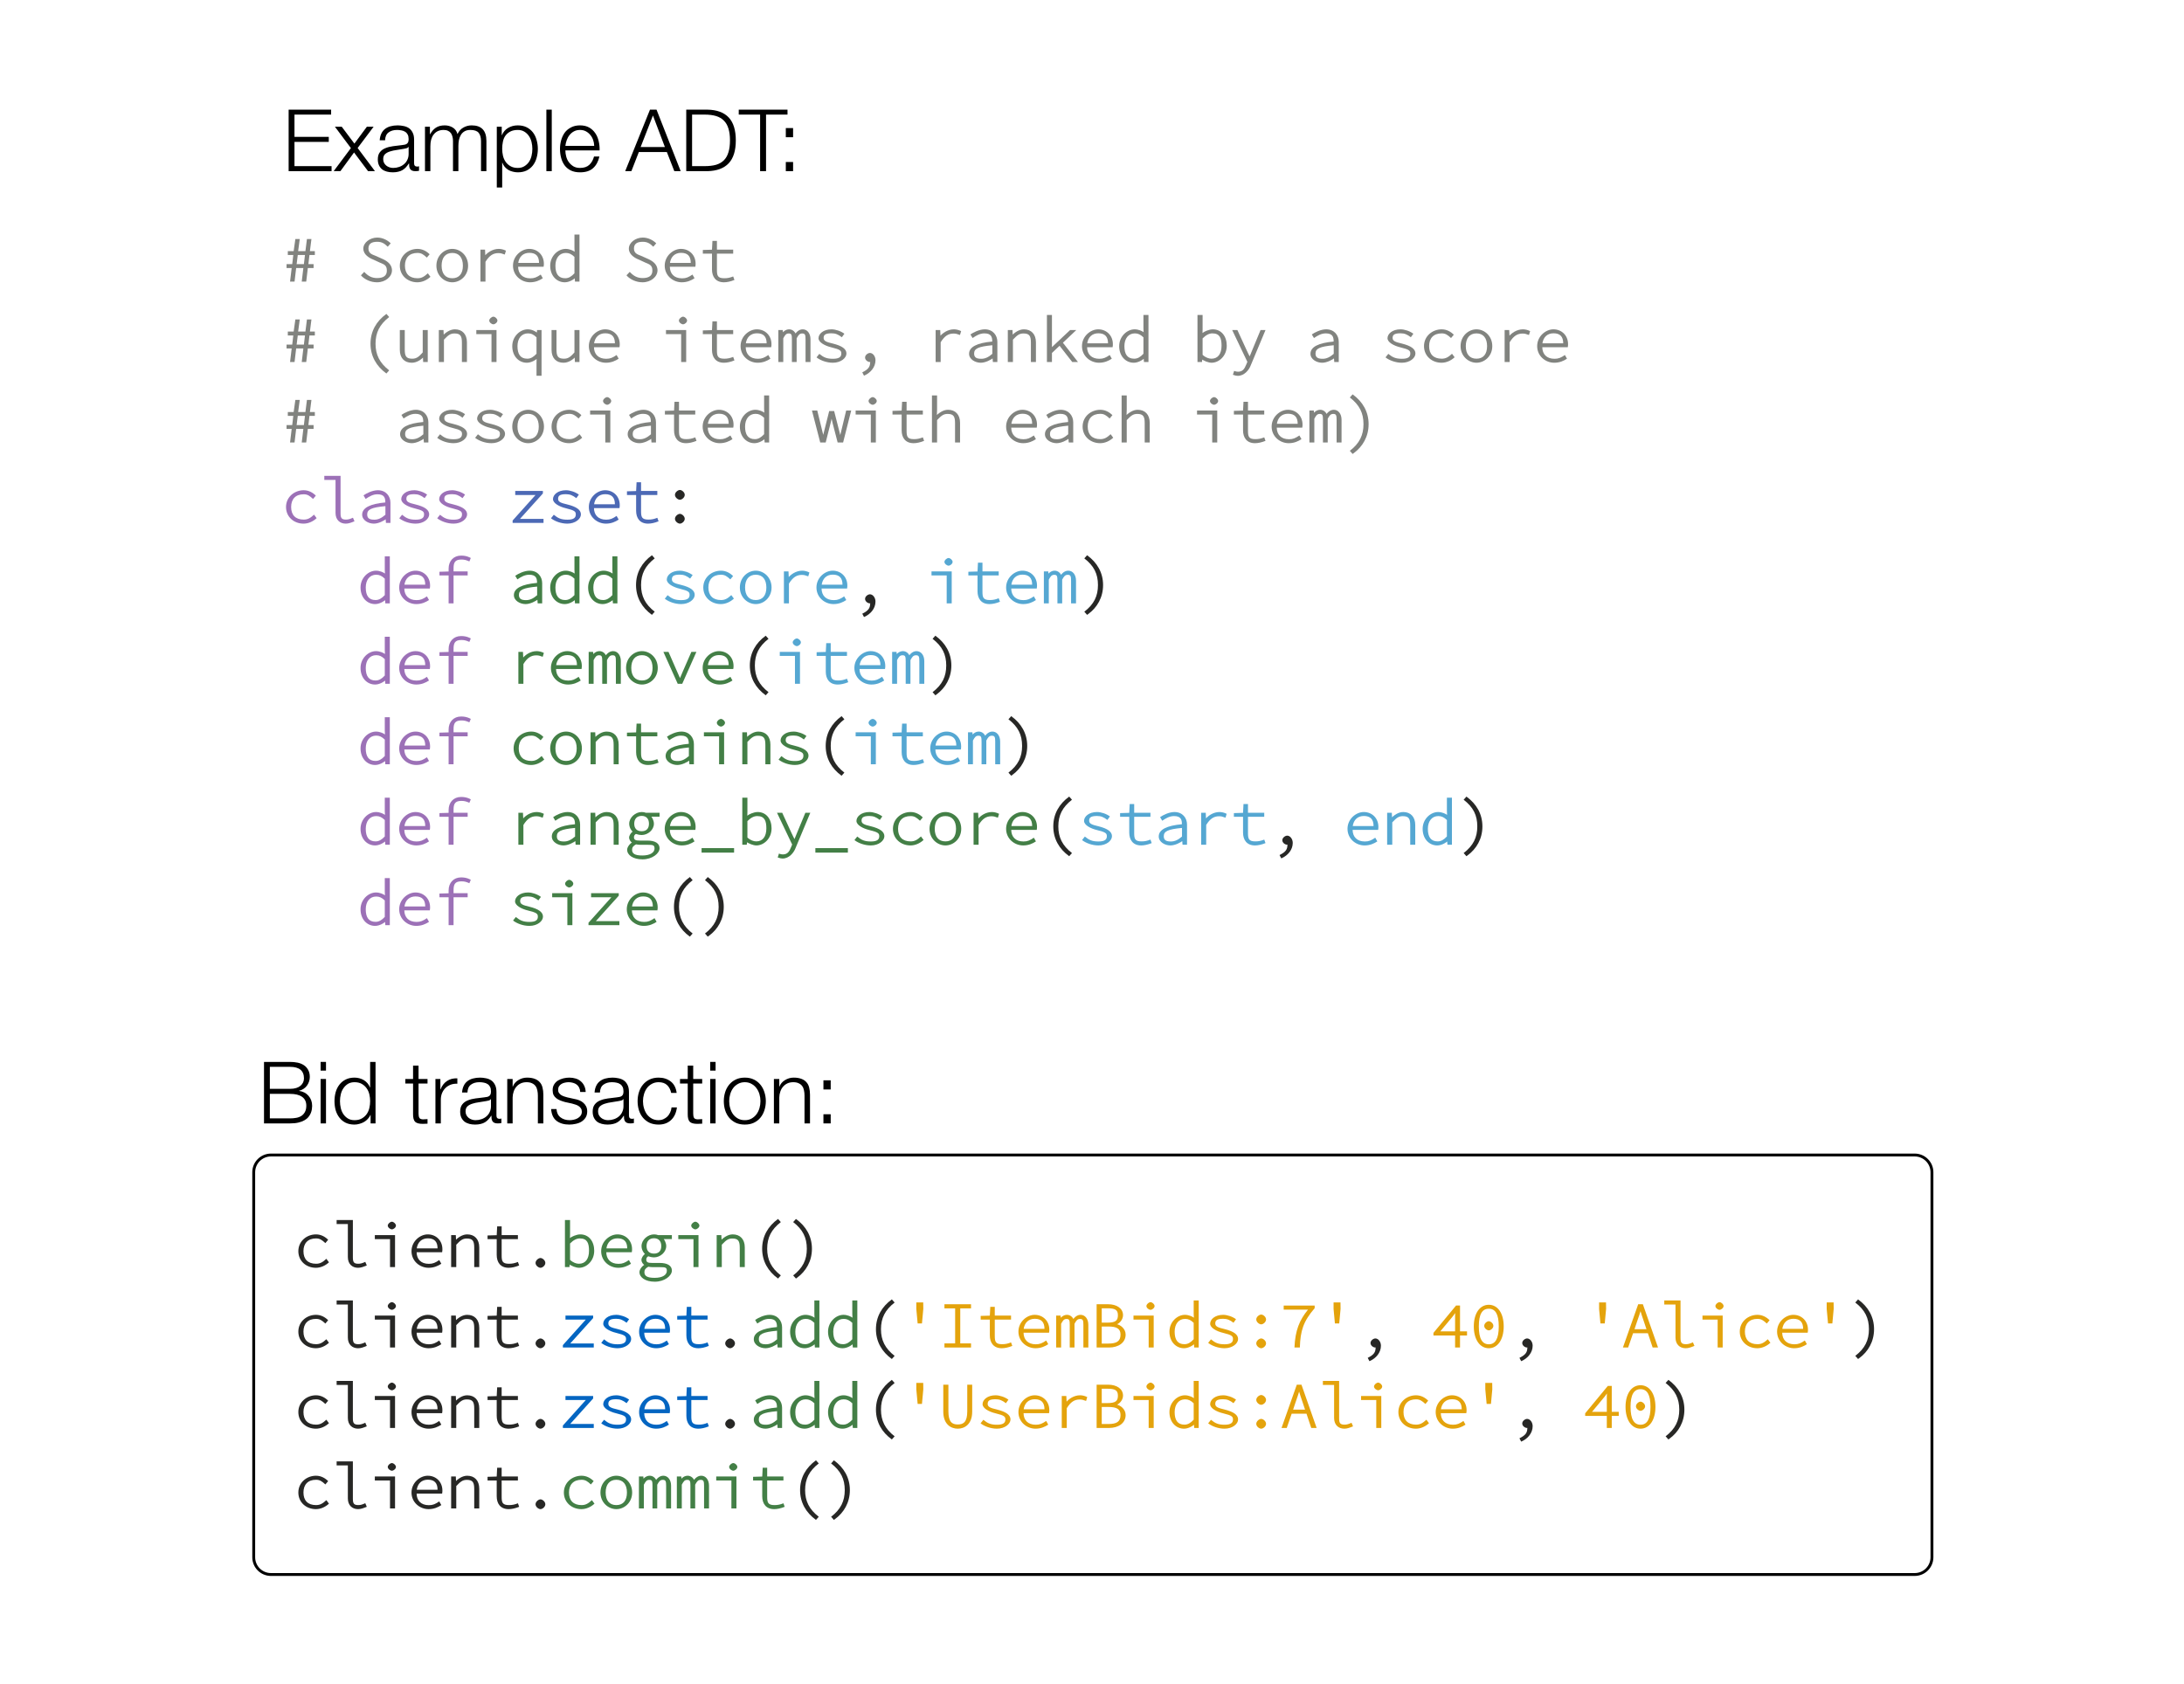 <?xml version="1.0" encoding="UTF-8"?>
<svg xmlns="http://www.w3.org/2000/svg" xmlns:xlink="http://www.w3.org/1999/xlink" width="380pt" height="293pt" viewBox="0 0 380 293" version="1.1">
<defs>
<g>
<symbol overflow="visible" id="glyph0-0">
<path style="stroke:none;" d="M 0.859 0 L 5.922 0 L 5.922 -7.531 L 0.656 -7.531 L 0.656 0 Z M 1.547 -1.062 L 1.547 -6.75 L 1.203 -6.641 L 2.766 -3.875 L 1.203 -1.156 Z M 3.766 -3.766 L 5.359 -6.641 L 5.031 -6.75 L 5.031 -1.062 L 5.359 -1.156 L 3.812 -3.875 Z M 1.688 -0.469 L 2.734 -2.266 L 3.391 -3.406 L 3.203 -3.406 L 3.828 -2.266 L 4.719 -0.703 L 1.828 -0.703 Z M 3.406 -4.328 L 2.812 -5.344 L 1.984 -6.812 L 4.578 -6.812 L 3.766 -5.328 L 3.203 -4.359 L 3.391 -4.359 Z M 3.406 -4.328 "/>
</symbol>
<symbol overflow="visible" id="glyph0-1">
<path style="stroke:none;" d="M 0.766 -2.766 C 0.766 -1.016 2.172 0.125 3.812 0.125 C 4.641 0.125 5.453 -0.234 6.094 -0.828 L 5.641 -1.438 C 5 -0.844 4.547 -0.578 3.844 -0.578 C 2.422 -0.578 1.656 -1.375 1.656 -2.766 C 1.656 -4.156 2.438 -4.984 3.844 -4.984 C 4.5 -4.984 4.859 -4.734 5.469 -4.172 L 5.953 -4.75 C 5.438 -5.266 4.719 -5.688 3.844 -5.688 C 2.25 -5.688 0.766 -4.531 0.766 -2.766 Z M 0.766 -2.766 "/>
</symbol>
<symbol overflow="visible" id="glyph0-2">
<path style="stroke:none;" d="M 1.016 -7.484 L 2.781 -7.484 L 2.781 -1.734 C 2.781 -0.531 3.547 0.125 4.547 0.125 C 5.062 0.125 5.438 -0.031 6.078 -0.281 L 5.812 -0.906 C 5.281 -0.656 4.953 -0.578 4.609 -0.578 C 3.859 -0.578 3.656 -0.828 3.656 -1.656 L 3.656 -8.188 L 0.828 -8.188 L 0.828 -7.484 Z M 1.016 -7.484 "/>
</symbol>
<symbol overflow="visible" id="glyph0-3">
<path style="stroke:none;" d="M 1.062 -4.859 L 3.516 -4.859 L 3.516 0 L 4.391 0 L 4.391 -5.562 L 0.875 -5.562 L 0.875 -4.859 Z M 3.844 -6.562 C 4.141 -6.562 4.547 -6.891 4.547 -7.219 C 4.547 -7.531 4.141 -7.891 3.844 -7.891 C 3.547 -7.891 3.125 -7.531 3.125 -7.219 C 3.125 -6.891 3.547 -6.562 3.844 -6.562 Z M 3.844 -6.562 "/>
</symbol>
<symbol overflow="visible" id="glyph0-4">
<path style="stroke:none;" d="M 0.656 -2.766 C 0.656 -1.031 2.109 0.125 3.625 0.125 C 4.562 0.125 5.281 -0.203 5.844 -0.578 L 5.484 -1.219 C 4.797 -0.75 4.375 -0.562 3.672 -0.562 C 2.297 -0.562 1.562 -1.375 1.547 -2.578 L 5.984 -2.578 C 6.031 -2.844 6.031 -2.969 6.031 -3.109 C 6.031 -4.625 4.922 -5.688 3.484 -5.688 C 2.141 -5.688 0.656 -4.484 0.656 -2.766 Z M 1.547 -3.109 C 1.688 -4.359 2.453 -5 3.5 -5 C 4.625 -5 5.188 -4.438 5.188 -3.25 L 1.562 -3.25 Z M 1.547 -3.109 "/>
</symbol>
<symbol overflow="visible" id="glyph0-5">
<path style="stroke:none;" d="M 1.156 0 L 1.844 0 L 1.844 -3.891 C 2.547 -4.625 2.922 -4.969 3.672 -4.969 C 4.719 -4.969 4.969 -4.531 4.969 -3.359 L 4.969 0 L 5.844 0 L 5.844 -3.422 C 5.844 -4.844 5.031 -5.688 3.75 -5.688 C 2.906 -5.688 2.141 -5.141 1.562 -4.547 L 1.812 -4.547 L 1.766 -5.562 L 0.953 -5.562 L 0.953 0 Z M 1.156 0 "/>
</symbol>
<symbol overflow="visible" id="glyph0-6">
<path style="stroke:none;" d="M 2.281 -2.109 C 2.281 -0.844 2.922 0.125 4.359 0.125 C 4.859 0.125 5.5 0 6.188 -0.281 L 5.969 -0.891 C 5.422 -0.672 4.984 -0.578 4.422 -0.578 C 3.25 -0.578 3.141 -1.047 3.141 -2.062 L 3.141 -4.859 L 5.969 -4.859 L 5.969 -5.562 L 3.141 -5.562 L 3.141 -7.078 L 2.359 -7.078 L 2.281 -5.547 L 0.688 -5.5 L 0.688 -4.859 L 2.281 -4.859 Z M 2.281 -2.109 "/>
</symbol>
<symbol overflow="visible" id="glyph0-7">
<path style="stroke:none;" d="M 2.438 -0.719 C 2.438 -0.266 2.953 0.125 3.297 0.125 C 3.641 0.125 4.141 -0.266 4.141 -0.719 C 4.141 -1.172 3.641 -1.578 3.297 -1.578 C 2.953 -1.578 2.438 -1.172 2.438 -0.719 Z M 2.438 -0.719 "/>
</symbol>
<symbol overflow="visible" id="glyph0-8">
<path style="stroke:none;" d="M 1.156 0 L 1.734 0 L 1.797 -0.594 L 1.547 -0.594 C 2.031 -0.188 2.875 0.125 3.406 0.125 C 4.703 0.125 6.047 -1.062 6.047 -2.844 C 6.047 -4.484 5.109 -5.688 3.625 -5.688 C 2.938 -5.688 2.047 -5.266 1.828 -5.047 L 1.844 -5.75 L 1.844 -8.188 L 0.953 -8.188 L 0.953 0 Z M 1.844 -1.203 L 1.844 -4.109 C 2.438 -4.703 2.984 -4.984 3.547 -4.984 C 4.844 -4.984 5.141 -4.141 5.141 -2.844 C 5.141 -1.422 4.516 -0.578 3.391 -0.578 C 2.953 -0.578 2.391 -0.75 1.844 -1.25 Z M 1.844 -1.203 "/>
</symbol>
<symbol overflow="visible" id="glyph0-9">
<path style="stroke:none;" d="M 1.578 0.891 C 1.578 0.5 1.734 0.219 2.266 -0.062 C 2.484 -0.016 2.781 0.016 3.047 0.016 L 4.297 0.016 C 5.219 0.016 5.484 0.062 5.484 0.656 C 5.484 1.312 4.812 1.875 3.359 1.875 C 2.031 1.875 1.578 1.531 1.578 0.891 Z M 0.719 0.875 C 0.719 1.797 1.734 2.547 3.391 2.547 C 5.094 2.547 6.359 1.516 6.359 0.609 C 6.359 -0.234 5.594 -0.719 4.25 -0.719 L 2.953 -0.719 C 2.219 -0.719 1.906 -0.812 1.906 -1.312 C 1.906 -1.609 2.062 -1.766 2.25 -1.875 C 2.422 -1.797 2.922 -1.688 3.25 -1.688 C 4.328 -1.688 5.375 -2.578 5.375 -3.656 C 5.375 -4.219 5.031 -4.781 4.938 -4.875 L 6.359 -4.875 L 6.359 -5.562 L 3.969 -5.562 C 3.766 -5.641 3.531 -5.688 3.25 -5.688 C 2.172 -5.688 1.078 -4.75 1.078 -3.656 C 1.078 -3.031 1.422 -2.469 1.703 -2.25 L 1.703 -2.312 C 1.359 -2.062 1.062 -1.594 1.062 -1.25 C 1.062 -0.812 1.406 -0.438 1.609 -0.344 L 1.609 -0.422 C 1.094 -0.109 0.719 0.469 0.719 0.875 Z M 3.25 -2.344 C 2.438 -2.344 1.953 -2.797 1.953 -3.656 C 1.953 -4.516 2.438 -5.016 3.25 -5.016 C 4.047 -5.016 4.516 -4.516 4.516 -3.656 C 4.516 -2.797 4.047 -2.344 3.25 -2.344 Z M 3.25 -2.344 "/>
</symbol>
<symbol overflow="visible" id="glyph0-10">
<path style="stroke:none;" d="M 5.141 1.875 L 5.516 1.453 C 3.844 0.156 3.141 -1.281 3.141 -3.188 C 3.141 -5.109 3.844 -6.531 5.516 -7.828 L 5.031 -8.375 C 3.281 -7.109 2.266 -5.344 2.266 -3.188 C 2.266 -1.031 3.281 0.734 5.031 2 Z M 5.141 1.875 "/>
</symbol>
<symbol overflow="visible" id="glyph0-11">
<path style="stroke:none;" d="M 1.719 1.875 C 3.297 0.734 4.328 -1.031 4.328 -3.188 C 4.328 -5.344 3.297 -7.109 1.547 -8.375 L 1.062 -7.828 C 2.75 -6.531 3.438 -5.109 3.438 -3.188 C 3.438 -1.281 2.75 0.156 1.062 1.453 L 1.547 2 Z M 1.719 1.875 "/>
</symbol>
<symbol overflow="visible" id="glyph0-12">
<path style="stroke:none;" d="M 0.797 0 L 5.969 0 L 5.969 -0.703 L 1.875 -0.703 L 5.859 -5.125 L 5.859 -5.562 L 1.047 -5.562 L 1.047 -4.859 L 4.578 -4.859 L 0.594 -0.422 L 0.594 0 Z M 0.797 0 "/>
</symbol>
<symbol overflow="visible" id="glyph0-13">
<path style="stroke:none;" d="M 0.766 -0.734 C 1.391 -0.281 2.422 0.125 3.516 0.125 C 4.891 0.125 5.875 -0.688 5.875 -1.484 C 5.875 -2.25 5.141 -2.812 3.484 -3.219 C 2.406 -3.469 1.906 -3.656 1.906 -4.172 C 1.906 -4.656 2.094 -5 3.266 -5 C 3.984 -5 4.438 -4.797 5.078 -4.312 L 5.516 -4.922 C 4.922 -5.375 3.984 -5.688 3.281 -5.688 C 1.859 -5.688 1.016 -4.906 1.016 -4.141 C 1.016 -3.438 2.094 -2.828 3.281 -2.547 C 4.844 -2.172 4.984 -1.953 4.984 -1.469 C 4.984 -0.906 4.625 -0.562 3.531 -0.562 C 2.438 -0.562 1.891 -0.812 1.156 -1.422 L 0.672 -0.812 Z M 0.766 -0.734 "/>
</symbol>
<symbol overflow="visible" id="glyph0-14">
<path style="stroke:none;" d="M 0.812 -1.438 C 0.812 -0.453 1.906 0.125 2.844 0.125 C 3.625 0.125 4.594 -0.344 5.141 -0.797 L 4.891 -0.797 L 4.953 0 L 5.734 0 L 5.734 -3.516 C 5.734 -4.641 4.969 -5.688 3.547 -5.688 C 2.609 -5.688 1.547 -5.156 1.047 -4.797 L 1.422 -4.172 C 2.062 -4.609 2.688 -4.984 3.484 -4.984 C 4.703 -4.984 4.844 -4.312 4.844 -3.562 C 2.203 -3.328 0.812 -2.625 0.812 -1.438 Z M 1.688 -1.469 C 1.688 -2.328 2.375 -2.688 4.859 -2.922 L 4.859 -1.422 C 4.188 -0.844 3.609 -0.562 2.938 -0.562 C 2.219 -0.562 1.688 -0.719 1.688 -1.469 Z M 1.688 -1.469 "/>
</symbol>
<symbol overflow="visible" id="glyph0-15">
<path style="stroke:none;" d="M 0.531 -2.766 C 0.531 -0.984 1.688 0.125 3.062 0.125 C 3.812 0.125 4.625 -0.328 5.031 -0.781 L 4.781 -0.781 L 4.844 0 L 5.625 0 L 5.625 -8.188 L 4.75 -8.188 L 4.75 -5.859 L 4.781 -5.188 C 4.547 -5.375 3.906 -5.688 3.219 -5.688 C 1.906 -5.688 0.531 -4.469 0.531 -2.766 Z M 1.438 -2.766 C 1.438 -4.094 2.141 -4.984 3.25 -4.984 C 3.812 -4.984 4.219 -4.797 4.75 -4.297 L 4.75 -1.438 C 4.219 -0.875 3.75 -0.578 3.141 -0.578 C 1.953 -0.578 1.438 -1.359 1.438 -2.766 Z M 1.438 -2.766 "/>
</symbol>
<symbol overflow="visible" id="glyph0-16">
<path style="stroke:none;" d="M 3.109 -4.188 L 3.672 -4.188 L 3.906 -6.719 L 3.891 -7.844 L 2.688 -7.844 L 2.688 -6.719 L 2.922 -4.188 Z M 3.109 -4.188 "/>
</symbol>
<symbol overflow="visible" id="glyph0-17">
<path style="stroke:none;" d="M 1.172 0 L 5.609 0 L 5.609 -0.719 L 3.734 -0.719 L 3.734 -6.812 L 5.609 -6.812 L 5.609 -7.531 L 0.984 -7.531 L 0.984 -6.812 L 2.844 -6.812 L 2.844 -0.719 L 0.984 -0.719 L 0.984 0 Z M 1.172 0 "/>
</symbol>
<symbol overflow="visible" id="glyph0-18">
<path style="stroke:none;" d="M 0.828 0 L 1.484 0 L 1.484 -4.125 C 1.781 -4.672 1.953 -4.969 2.438 -4.969 C 2.938 -4.969 2.984 -4.703 2.984 -3.906 L 2.984 0 L 3.812 0 L 3.812 -4.125 C 4.109 -4.672 4.297 -4.969 4.781 -4.969 C 5.297 -4.969 5.359 -4.703 5.359 -3.906 L 5.359 0 L 6.219 0 L 6.219 -3.953 C 6.219 -5.016 5.625 -5.688 4.875 -5.688 C 4.281 -5.688 3.812 -5.297 3.422 -4.703 L 3.75 -4.609 C 3.609 -5.234 3.094 -5.688 2.516 -5.688 C 1.922 -5.688 1.469 -5.312 1.172 -4.844 L 1.453 -4.844 L 1.391 -5.562 L 0.625 -5.562 L 0.625 0 Z M 0.828 0 "/>
</symbol>
<symbol overflow="visible" id="glyph0-19">
<path style="stroke:none;" d="M 1.266 0 L 3.219 0 C 4.859 0 6.109 -0.844 6.109 -2.25 C 6.109 -3.25 5.25 -3.984 4.359 -4.109 L 4.359 -3.953 C 5.031 -4.125 5.656 -4.859 5.656 -5.625 C 5.656 -6.828 4.531 -7.531 3.078 -7.531 L 1.062 -7.531 L 1.062 0 Z M 1.953 -4.188 L 1.953 -6.828 L 2.938 -6.828 C 4.266 -6.828 4.766 -6.562 4.766 -5.625 C 4.766 -4.672 4.359 -4.328 2.875 -4.328 L 1.953 -4.328 Z M 1.953 -0.547 L 1.953 -3.656 L 3.094 -3.656 C 4.562 -3.656 5.219 -3.281 5.219 -2.25 C 5.219 -1.078 4.531 -0.688 3.094 -0.688 L 1.953 -0.688 Z M 1.953 -0.547 "/>
</symbol>
<symbol overflow="visible" id="glyph0-20">
<path style="stroke:none;" d="M 2.438 -4.891 C 2.438 -4.422 2.953 -4.031 3.297 -4.031 C 3.641 -4.031 4.141 -4.422 4.141 -4.891 C 4.141 -5.328 3.641 -5.734 3.297 -5.734 C 2.953 -5.734 2.438 -5.328 2.438 -4.891 Z M 2.438 -0.719 C 2.438 -0.266 2.953 0.125 3.297 0.125 C 3.641 0.125 4.141 -0.266 4.141 -0.719 C 4.141 -1.172 3.641 -1.578 3.297 -1.578 C 2.953 -1.578 2.438 -1.172 2.438 -0.719 Z M 2.438 -0.719 "/>
</symbol>
<symbol overflow="visible" id="glyph0-21">
<path style="stroke:none;" d="M 2.688 0 L 3.422 0 C 3.516 -2.906 4.016 -4.547 6 -6.844 L 6 -7.297 L 0.609 -7.297 L 0.609 -6.594 L 4.844 -6.594 C 3.359 -4.781 2.609 -2.984 2.484 0 Z M 2.688 0 "/>
</symbol>
<symbol overflow="visible" id="glyph0-22">
<path style="stroke:none;" d="M 2.438 2.328 C 3.453 1.875 4.328 0.906 4.328 -0.312 C 4.328 -1 3.875 -1.578 3.359 -1.578 C 3.031 -1.578 2.516 -1.234 2.516 -0.781 C 2.516 -0.344 2.984 0 3.359 0 C 3.438 0 3.531 -0.016 3.406 0.016 C 3.391 0.797 3.141 1.25 2.031 1.797 L 2.328 2.375 Z M 2.438 2.328 "/>
</symbol>
<symbol overflow="visible" id="glyph0-23">
<path style="stroke:none;" d=""/>
</symbol>
<symbol overflow="visible" id="glyph0-24">
<path style="stroke:none;" d="M 1.25 -2.562 L 3.656 -5.453 C 3.891 -5.781 4.125 -6.078 4.312 -6.359 L 4.062 -6.359 C 4.062 -6.141 4.047 -5.766 4.031 -5.422 L 4.031 -2.812 L 1.453 -2.812 Z M 5.922 -2.812 L 4.891 -2.812 L 4.891 -7.312 L 4.203 -7.312 L 0.266 -2.547 L 0.266 -2.094 L 4.031 -2.094 L 4.031 0 L 4.891 0 L 4.891 -2.094 L 6.109 -2.094 L 6.109 -2.812 Z M 5.922 -2.812 "/>
</symbol>
<symbol overflow="visible" id="glyph0-25">
<path style="stroke:none;" d="M 3.297 0.125 C 4.828 0.125 5.891 -1.359 5.891 -3.672 C 5.891 -6 4.828 -7.438 3.297 -7.438 C 1.766 -7.438 0.688 -6 0.688 -3.672 C 0.688 -1.359 1.766 0.125 3.297 0.125 Z M 3.297 -6.75 C 4.438 -6.75 5.031 -5.812 5.031 -3.672 C 5.031 -1.547 4.438 -0.562 3.297 -0.562 C 2.156 -0.562 1.562 -1.547 1.562 -3.672 C 1.562 -5.812 2.156 -6.75 3.297 -6.75 Z M 3.297 -2.984 C 3.609 -2.984 4.094 -3.344 4.094 -3.766 C 4.094 -4.203 3.609 -4.578 3.297 -4.578 C 2.984 -4.578 2.5 -4.203 2.5 -3.766 C 2.5 -3.344 2.984 -2.984 3.297 -2.984 Z M 3.297 -2.984 "/>
</symbol>
<symbol overflow="visible" id="glyph0-26">
<path style="stroke:none;" d="M 2.203 -3.047 L 2.656 -4.406 C 2.953 -5.266 3.219 -6.016 3.438 -6.781 L 3.156 -6.781 C 3.375 -6.016 3.625 -5.266 3.922 -4.406 L 4.328 -3.188 L 2.25 -3.188 Z M 5.562 0 L 6.344 0 L 3.703 -7.531 L 2.891 -7.531 L 0.234 0 L 1.141 0 L 2 -2.484 L 4.578 -2.484 L 5.406 0 Z M 5.562 0 "/>
</symbol>
<symbol overflow="visible" id="glyph0-27">
<path style="stroke:none;" d="M 0.781 -2.844 C 0.781 -0.656 2.094 0.125 3.297 0.125 C 4.516 0.125 5.812 -0.656 5.812 -2.844 L 5.812 -7.531 L 4.953 -7.531 L 4.953 -2.906 C 4.953 -1.031 4.297 -0.609 3.297 -0.609 C 2.328 -0.609 1.672 -1.031 1.672 -2.906 L 1.672 -7.531 L 0.781 -7.531 Z M 0.781 -2.844 "/>
</symbol>
<symbol overflow="visible" id="glyph0-28">
<path style="stroke:none;" d="M 1.797 0 L 2.469 0 L 2.469 -3.438 C 3.141 -4.531 3.812 -4.953 4.703 -4.953 C 5.109 -4.953 5.312 -4.891 5.828 -4.703 L 6.031 -5.375 C 5.625 -5.594 5.125 -5.688 4.781 -5.688 C 3.719 -5.688 2.719 -5.047 2.172 -4.25 L 2.453 -4.25 L 2.391 -5.562 L 1.594 -5.562 L 1.594 0 Z M 1.797 0 "/>
</symbol>
<symbol overflow="visible" id="glyph0-29">
<path style="stroke:none;" d="M 0.531 -2.766 C 0.531 -1.016 1.906 0.125 3.297 0.125 C 4.688 0.125 6.047 -1.016 6.047 -2.766 C 6.047 -4.531 4.688 -5.688 3.297 -5.688 C 1.906 -5.688 0.531 -4.531 0.531 -2.766 Z M 1.438 -2.766 C 1.438 -4.156 2.109 -4.984 3.297 -4.984 C 4.484 -4.984 5.141 -4.156 5.141 -2.766 C 5.141 -1.375 4.484 -0.578 3.297 -0.578 C 2.109 -0.578 1.438 -1.375 1.438 -2.766 Z M 1.438 -2.766 "/>
</symbol>
<symbol overflow="visible" id="glyph0-30">
<path style="stroke:none;" d="M 1.688 0 L 2.25 0 L 2.531 -2.359 L 3.781 -2.359 L 3.5 0 L 4.281 0 L 4.562 -2.359 L 5.562 -2.359 L 5.562 -3.031 L 4.656 -3.031 L 4.844 -4.625 L 5.781 -4.625 L 5.781 -5.297 L 4.922 -5.297 L 5.188 -7.406 L 4.406 -7.406 L 4.141 -5.297 L 2.875 -5.297 L 3.156 -7.406 L 2.391 -7.406 L 2.094 -5.297 L 1.078 -5.297 L 1.078 -4.625 L 2.031 -4.625 L 1.844 -3.031 L 0.859 -3.031 L 0.859 -2.359 L 1.75 -2.359 L 1.469 0 Z M 2.594 -2.875 L 2.812 -4.625 L 4.062 -4.625 L 3.875 -3.031 L 2.625 -3.031 Z M 2.594 -2.875 "/>
</symbol>
<symbol overflow="visible" id="glyph0-31">
<path style="stroke:none;" d="M 0.688 -0.984 C 1.297 -0.359 2.281 0.125 3.406 0.125 C 4.859 0.125 6 -0.844 6 -1.953 C 6 -3.062 5.047 -3.656 4.188 -4.016 L 3.094 -4.5 C 2.516 -4.734 1.906 -4.906 1.906 -5.75 C 1.906 -6.547 2.406 -6.922 3.438 -6.922 C 4.203 -6.922 4.672 -6.656 5.266 -6.062 L 5.781 -6.656 C 5.219 -7.219 4.359 -7.656 3.438 -7.656 C 2.172 -7.656 1.016 -6.781 1.016 -5.734 C 1.016 -4.656 2.125 -4.062 2.812 -3.797 L 3.891 -3.297 C 4.656 -2.984 5.109 -2.828 5.109 -1.906 C 5.109 -1.062 4.578 -0.609 3.406 -0.609 C 2.516 -0.609 1.844 -0.953 1.172 -1.688 L 0.609 -1.094 Z M 0.688 -0.984 "/>
</symbol>
<symbol overflow="visible" id="glyph0-32">
<path style="stroke:none;" d="M 5.438 -5.562 L 4.75 -5.562 L 4.75 -1.672 C 4.078 -0.906 3.672 -0.578 2.922 -0.578 C 1.875 -0.578 1.625 -1.016 1.625 -2.188 L 1.625 -5.562 L 0.766 -5.562 L 0.766 -2.125 C 0.766 -0.688 1.562 0.125 2.844 0.125 C 3.703 0.125 4.484 -0.391 5.031 -1.016 L 4.781 -1.016 L 4.828 0 L 5.625 0 L 5.625 -5.562 Z M 5.438 -5.562 "/>
</symbol>
<symbol overflow="visible" id="glyph0-33">
<path style="stroke:none;" d="M 0.531 -2.766 C 0.531 -0.984 1.688 0.125 3.062 0.125 C 3.812 0.125 4.609 -0.312 5.109 -0.828 L 4.781 -0.922 L 4.75 0.125 L 4.75 2.391 L 5.625 2.391 L 5.625 -5.562 L 4.844 -5.562 L 4.797 -4.953 L 5.047 -4.953 C 4.562 -5.375 3.906 -5.688 3.219 -5.688 C 1.906 -5.688 0.531 -4.469 0.531 -2.766 Z M 1.438 -2.766 C 1.438 -4.094 2.141 -4.984 3.25 -4.984 C 3.812 -4.984 4.219 -4.812 4.75 -4.297 L 4.75 -1.438 C 4.219 -0.875 3.75 -0.578 3.141 -0.578 C 1.953 -0.578 1.438 -1.359 1.438 -2.766 Z M 1.438 -2.766 "/>
</symbol>
<symbol overflow="visible" id="glyph0-34">
<path style="stroke:none;" d="M 1.359 0 L 2.031 0 L 2.031 -1.578 L 3.359 -2.828 L 5.562 0 L 6.562 0 L 3.938 -3.359 L 6.266 -5.562 L 5.188 -5.562 L 1.797 -2.375 L 2.031 -2.375 L 2.031 -8.188 L 1.156 -8.188 L 1.156 0 Z M 1.359 0 "/>
</symbol>
<symbol overflow="visible" id="glyph0-35">
<path style="stroke:none;" d="M 0.672 1.734 L 0.516 2.219 C 0.891 2.359 1.156 2.406 1.359 2.406 C 2.484 2.406 3.328 1.406 3.641 0.531 L 6.188 -5.562 L 5.328 -5.562 L 3.891 -2.094 C 3.703 -1.641 3.484 -1.078 3.328 -0.75 L 3.547 -0.75 C 3.312 -1.172 3.109 -1.656 2.891 -2.094 L 1.297 -5.562 L 0.391 -5.562 L 3.031 -0.031 L 2.844 0.422 C 2.516 1.234 2.203 1.688 1.391 1.688 C 1.203 1.688 1 1.641 0.719 1.547 Z M 0.672 1.734 "/>
</symbol>
<symbol overflow="visible" id="glyph0-36">
<path style="stroke:none;" d="M 1.484 0 L 2.266 0 L 3.109 -3.344 C 3.25 -3.891 3.359 -4.391 3.438 -4.734 L 3.156 -4.734 C 3.25 -4.359 3.359 -3.875 3.469 -3.359 L 4.344 0 L 5.297 0 L 6.703 -5.562 L 5.828 -5.562 L 4.969 -1.984 C 4.844 -1.5 4.734 -1.062 4.656 -0.719 L 4.938 -0.719 C 4.844 -1.062 4.734 -1.5 4.625 -1.984 L 3.734 -5.469 L 2.875 -5.469 L 2 -1.984 C 1.875 -1.5 1.766 -1.062 1.688 -0.719 L 1.969 -0.719 C 1.906 -1.062 1.797 -1.5 1.672 -1.984 L 0.797 -5.562 L -0.125 -5.562 L 1.312 0 Z M 1.484 0 "/>
</symbol>
<symbol overflow="visible" id="glyph0-37">
<path style="stroke:none;" d="M 1.156 0 L 1.844 0 L 1.844 -3.891 C 2.547 -4.625 2.922 -4.969 3.672 -4.969 C 4.719 -4.969 4.969 -4.531 4.969 -3.359 L 4.969 0 L 5.844 0 L 5.844 -3.422 C 5.844 -4.844 5.031 -5.688 3.75 -5.688 C 2.906 -5.688 2.141 -5.141 1.469 -4.469 L 1.797 -4.359 L 1.844 -5.75 L 1.844 -8.188 L 0.953 -8.188 L 0.953 0 Z M 1.156 0 "/>
</symbol>
<symbol overflow="visible" id="glyph0-38">
<path style="stroke:none;" d="M 6.312 -8 C 5.781 -8.25 5.297 -8.312 4.828 -8.312 C 3.516 -8.312 2.656 -7.375 2.656 -6.047 L 2.656 -5.547 L 1.062 -5.5 L 1.062 -4.859 L 2.656 -4.859 L 2.656 0 L 3.516 0 L 3.516 -4.859 L 5.969 -4.859 L 5.969 -5.562 L 3.516 -5.562 L 3.516 -6.094 C 3.516 -7.078 3.75 -7.625 4.859 -7.625 C 5.359 -7.625 5.672 -7.562 6.266 -7.297 L 6.516 -7.891 Z M 6.312 -8 "/>
</symbol>
<symbol overflow="visible" id="glyph0-39">
<path style="stroke:none;" d="M 3.062 0 L 3.703 0 L 6.172 -5.562 L 5.297 -5.562 L 3.781 -2.094 C 3.547 -1.578 3.359 -1.062 3.203 -0.719 L 3.438 -0.719 C 3.281 -1.062 3.062 -1.578 2.828 -2.094 L 1.312 -5.562 L 0.422 -5.562 L 2.922 0 Z M 3.062 0 "/>
</symbol>
<symbol overflow="visible" id="glyph0-40">
<path style="stroke:none;" d="M 0.469 0.734 L 0.469 1.375 L 6.125 1.375 L 6.125 0.594 L 0.469 0.594 Z M 0.469 0.734 "/>
</symbol>
<symbol overflow="visible" id="glyph1-0">
<path style="stroke:none;" d="M 6.625 -0.125 L 0.875 -0.125 L 0.875 -7.562 L 6.625 -7.562 Z M 0.75 -7.688 L 0.75 0 L 6.75 0 L 6.75 -7.688 Z M 0.75 -7.688 "/>
</symbol>
<symbol overflow="visible" id="glyph1-1">
<path style="stroke:none;" d="M 2.094 -6.016 L 2.094 -9.844 L 5.609 -9.844 C 7.223 -9.844 8.031 -9.172 8.031 -7.828 C 8.031 -7.578 7.977 -7.344 7.875 -7.125 C 7.77 -6.906 7.617 -6.711 7.422 -6.547 C 7.223 -6.379 6.973 -6.25 6.672 -6.156 C 6.367 -6.062 6.016 -6.016 5.609 -6.016 Z M 1.078 -10.703 L 1.078 0 L 5.609 0 C 6.191 0 6.688 -0.051 7.094 -0.156 C 7.508 -0.258 7.859 -0.395 8.141 -0.562 C 8.43 -0.727 8.66 -0.922 8.828 -1.141 C 9.004 -1.359 9.133 -1.578 9.219 -1.797 C 9.312 -2.023 9.375 -2.25 9.406 -2.469 C 9.438 -2.688 9.453 -2.879 9.453 -3.047 C 9.453 -3.742 9.242 -4.328 8.828 -4.797 C 8.422 -5.273 7.875 -5.562 7.188 -5.656 L 7.188 -5.688 C 7.469 -5.75 7.719 -5.852 7.938 -6 C 8.164 -6.145 8.363 -6.328 8.531 -6.547 C 8.695 -6.766 8.82 -7.004 8.906 -7.266 C 9 -7.535 9.047 -7.805 9.047 -8.078 C 9.047 -8.578 8.945 -8.992 8.75 -9.328 C 8.562 -9.672 8.312 -9.941 8 -10.141 C 7.688 -10.348 7.32 -10.492 6.906 -10.578 C 6.488 -10.66 6.055 -10.703 5.609 -10.703 Z M 2.094 -0.875 L 2.094 -5.141 L 5.609 -5.141 C 6.516 -5.141 7.211 -4.969 7.703 -4.625 C 8.191 -4.281 8.438 -3.766 8.438 -3.078 C 8.438 -2.648 8.359 -2.289 8.203 -2 C 8.055 -1.719 7.852 -1.488 7.594 -1.312 C 7.332 -1.145 7.031 -1.031 6.688 -0.969 C 6.352 -0.906 5.992 -0.875 5.609 -0.875 Z M 2.094 -0.875 "/>
</symbol>
<symbol overflow="visible" id="glyph1-2">
<path style="stroke:none;" d="M 0.922 -10.703 L 0.922 -9.188 L 1.859 -9.188 L 1.859 -10.703 Z M 0.922 -7.734 L 0.922 0 L 1.859 0 L 1.859 -7.734 Z M 0.922 -7.734 "/>
</symbol>
<symbol overflow="visible" id="glyph1-3">
<path style="stroke:none;" d="M 7.703 0 L 7.703 -10.703 L 6.766 -10.703 L 6.766 -6.266 L 6.734 -6.266 C 6.629 -6.547 6.484 -6.789 6.297 -7 C 6.117 -7.207 5.91 -7.383 5.672 -7.531 C 5.43 -7.676 5.172 -7.785 4.891 -7.859 C 4.617 -7.93 4.336 -7.969 4.047 -7.969 C 3.461 -7.969 2.953 -7.859 2.516 -7.641 C 2.078 -7.422 1.711 -7.125 1.422 -6.75 C 1.129 -6.375 0.91 -5.938 0.766 -5.438 C 0.629 -4.938 0.562 -4.414 0.562 -3.875 C 0.562 -3.32 0.629 -2.797 0.766 -2.297 C 0.91 -1.805 1.129 -1.375 1.422 -1 C 1.711 -0.625 2.078 -0.328 2.516 -0.109 C 2.953 0.098 3.461 0.203 4.047 0.203 C 4.328 0.203 4.609 0.16 4.891 0.078 C 5.18 0.004 5.453 -0.102 5.703 -0.25 C 5.953 -0.395 6.172 -0.57 6.359 -0.781 C 6.555 -0.988 6.707 -1.219 6.812 -1.469 L 6.844 -1.469 L 6.844 0 Z M 1.516 -3.875 C 1.516 -4.27 1.562 -4.664 1.656 -5.062 C 1.75 -5.457 1.898 -5.805 2.109 -6.109 C 2.316 -6.422 2.578 -6.676 2.891 -6.875 C 3.211 -7.07 3.598 -7.172 4.047 -7.172 C 4.547 -7.172 4.969 -7.07 5.312 -6.875 C 5.656 -6.676 5.938 -6.422 6.156 -6.109 C 6.375 -5.805 6.531 -5.457 6.625 -5.062 C 6.719 -4.664 6.766 -4.27 6.766 -3.875 C 6.766 -3.469 6.719 -3.066 6.625 -2.672 C 6.531 -2.273 6.375 -1.922 6.156 -1.609 C 5.938 -1.305 5.656 -1.055 5.312 -0.859 C 4.969 -0.66 4.547 -0.562 4.047 -0.562 C 3.598 -0.562 3.211 -0.66 2.891 -0.859 C 2.578 -1.055 2.316 -1.305 2.109 -1.609 C 1.898 -1.922 1.75 -2.273 1.656 -2.672 C 1.562 -3.066 1.516 -3.469 1.516 -3.875 Z M 1.516 -3.875 "/>
</symbol>
<symbol overflow="visible" id="glyph1-4">
<path style="stroke:none;" d=""/>
</symbol>
<symbol overflow="visible" id="glyph1-5">
<path style="stroke:none;" d="M 2.406 -7.734 L 2.406 -10.062 L 1.453 -10.062 L 1.453 -7.734 L 0.109 -7.734 L 0.109 -6.938 L 1.453 -6.938 L 1.453 -1.656 C 1.441 -0.988 1.562 -0.531 1.812 -0.281 C 2.062 -0.039 2.504 0.078 3.141 0.078 C 3.273 0.078 3.41 0.07 3.547 0.062 C 3.691 0.051 3.832 0.047 3.969 0.047 L 3.969 -0.75 C 3.695 -0.719 3.43 -0.703 3.172 -0.703 C 2.828 -0.723 2.613 -0.82 2.531 -1 C 2.445 -1.176 2.406 -1.414 2.406 -1.719 L 2.406 -6.938 L 3.969 -6.938 L 3.969 -7.734 Z M 2.406 -7.734 "/>
</symbol>
<symbol overflow="visible" id="glyph1-6">
<path style="stroke:none;" d="M 0.906 -7.734 L 0.906 0 L 1.844 0 L 1.844 -4.125 C 1.844 -4.531 1.91 -4.906 2.047 -5.25 C 2.191 -5.602 2.391 -5.906 2.641 -6.156 C 2.898 -6.406 3.203 -6.598 3.547 -6.734 C 3.898 -6.867 4.289 -6.926 4.719 -6.906 L 4.719 -7.844 C 4.02 -7.875 3.414 -7.719 2.906 -7.375 C 2.406 -7.039 2.035 -6.555 1.797 -5.922 L 1.766 -5.922 L 1.766 -7.734 Z M 0.906 -7.734 "/>
</symbol>
<symbol overflow="visible" id="glyph1-7">
<path style="stroke:none;" d="M 0.812 -5.375 L 1.75 -5.375 C 1.77 -6 1.969 -6.453 2.344 -6.734 C 2.727 -7.023 3.223 -7.172 3.828 -7.172 C 4.109 -7.172 4.367 -7.145 4.609 -7.094 C 4.859 -7.051 5.07 -6.969 5.25 -6.844 C 5.438 -6.727 5.582 -6.566 5.688 -6.359 C 5.789 -6.16 5.844 -5.898 5.844 -5.578 C 5.844 -5.367 5.816 -5.195 5.766 -5.062 C 5.711 -4.938 5.633 -4.836 5.531 -4.766 C 5.438 -4.691 5.312 -4.641 5.156 -4.609 C 5.008 -4.578 4.836 -4.551 4.641 -4.531 C 4.129 -4.469 3.625 -4.406 3.125 -4.344 C 2.633 -4.281 2.191 -4.164 1.797 -4 C 1.398 -3.844 1.082 -3.609 0.844 -3.297 C 0.602 -2.992 0.484 -2.578 0.484 -2.047 C 0.484 -1.648 0.551 -1.305 0.688 -1.016 C 0.82 -0.734 1.004 -0.5 1.234 -0.312 C 1.473 -0.133 1.75 -0.004 2.062 0.078 C 2.375 0.16 2.711 0.203 3.078 0.203 C 3.453 0.203 3.773 0.164 4.047 0.094 C 4.328 0.031 4.57 -0.062 4.781 -0.188 C 5 -0.32 5.195 -0.484 5.375 -0.672 C 5.551 -0.867 5.723 -1.094 5.891 -1.344 L 5.922 -1.344 C 5.922 -1.145 5.93 -0.961 5.953 -0.797 C 5.984 -0.641 6.035 -0.5 6.109 -0.375 C 6.191 -0.25 6.305 -0.156 6.453 -0.094 C 6.598 -0.031 6.789 0 7.031 0 C 7.164 0 7.273 -0.004 7.359 -0.016 C 7.441 -0.023 7.539 -0.039 7.656 -0.062 L 7.656 -0.859 C 7.562 -0.816 7.457 -0.797 7.344 -0.797 C 6.977 -0.797 6.797 -0.984 6.797 -1.359 L 6.797 -5.469 C 6.797 -5.988 6.707 -6.41 6.531 -6.734 C 6.363 -7.066 6.145 -7.32 5.875 -7.5 C 5.602 -7.676 5.297 -7.797 4.953 -7.859 C 4.617 -7.93 4.281 -7.969 3.938 -7.969 C 3.488 -7.969 3.078 -7.914 2.703 -7.812 C 2.336 -7.719 2.016 -7.562 1.734 -7.344 C 1.461 -7.133 1.25 -6.863 1.094 -6.531 C 0.938 -6.207 0.844 -5.82 0.812 -5.375 Z M 5.844 -4.234 L 5.844 -3 C 5.844 -2.625 5.77 -2.285 5.625 -1.984 C 5.488 -1.68 5.297 -1.426 5.047 -1.219 C 4.805 -1.008 4.52 -0.848 4.188 -0.734 C 3.852 -0.617 3.508 -0.562 3.156 -0.562 C 2.926 -0.562 2.707 -0.598 2.5 -0.672 C 2.289 -0.742 2.102 -0.848 1.938 -0.984 C 1.781 -1.117 1.656 -1.273 1.562 -1.453 C 1.469 -1.641 1.422 -1.852 1.422 -2.094 C 1.422 -2.477 1.531 -2.77 1.75 -2.969 C 1.977 -3.176 2.27 -3.332 2.625 -3.438 C 2.977 -3.551 3.363 -3.633 3.781 -3.688 C 4.207 -3.75 4.625 -3.816 5.031 -3.891 C 5.156 -3.91 5.301 -3.941 5.469 -3.984 C 5.645 -4.035 5.758 -4.117 5.812 -4.234 Z M 5.844 -4.234 "/>
</symbol>
<symbol overflow="visible" id="glyph1-8">
<path style="stroke:none;" d="M 0.891 -7.734 L 0.891 0 L 1.828 0 L 1.828 -4.516 C 1.836 -4.891 1.898 -5.238 2.016 -5.562 C 2.129 -5.895 2.289 -6.176 2.5 -6.406 C 2.707 -6.645 2.957 -6.832 3.25 -6.969 C 3.539 -7.102 3.879 -7.172 4.266 -7.172 C 4.641 -7.172 4.953 -7.109 5.203 -6.984 C 5.461 -6.867 5.664 -6.707 5.812 -6.5 C 5.969 -6.289 6.07 -6.039 6.125 -5.75 C 6.188 -5.469 6.219 -5.16 6.219 -4.828 L 6.219 0 L 7.172 0 L 7.172 -4.984 C 7.172 -5.441 7.125 -5.852 7.031 -6.219 C 6.945 -6.594 6.789 -6.906 6.562 -7.156 C 6.344 -7.414 6.051 -7.613 5.688 -7.75 C 5.32 -7.895 4.867 -7.969 4.328 -7.969 C 3.785 -7.969 3.281 -7.82 2.812 -7.531 C 2.352 -7.25 2.035 -6.875 1.859 -6.406 L 1.828 -6.406 L 1.828 -7.734 Z M 0.891 -7.734 "/>
</symbol>
<symbol overflow="visible" id="glyph1-9">
<path style="stroke:none;" d="M 5.531 -5.469 L 6.484 -5.469 C 6.461 -5.895 6.375 -6.258 6.219 -6.562 C 6.07 -6.875 5.867 -7.133 5.609 -7.344 C 5.359 -7.562 5.066 -7.719 4.734 -7.812 C 4.398 -7.914 4.035 -7.969 3.641 -7.969 C 3.305 -7.969 2.961 -7.926 2.609 -7.844 C 2.266 -7.758 1.953 -7.633 1.672 -7.469 C 1.398 -7.301 1.176 -7.078 1 -6.797 C 0.82 -6.516 0.734 -6.18 0.734 -5.797 C 0.734 -5.461 0.785 -5.18 0.891 -4.953 C 1.004 -4.734 1.16 -4.547 1.359 -4.391 C 1.555 -4.234 1.785 -4.102 2.047 -4 C 2.305 -3.895 2.586 -3.801 2.891 -3.719 L 4.109 -3.453 C 4.316 -3.398 4.523 -3.336 4.734 -3.266 C 4.941 -3.203 5.125 -3.113 5.281 -3 C 5.438 -2.895 5.562 -2.766 5.656 -2.609 C 5.758 -2.461 5.812 -2.273 5.812 -2.047 C 5.812 -1.773 5.742 -1.547 5.609 -1.359 C 5.473 -1.172 5.297 -1.016 5.078 -0.891 C 4.867 -0.773 4.641 -0.691 4.391 -0.641 C 4.148 -0.586 3.914 -0.562 3.688 -0.562 C 3.062 -0.562 2.535 -0.723 2.109 -1.047 C 1.68 -1.379 1.445 -1.863 1.406 -2.5 L 0.469 -2.5 C 0.539 -1.551 0.859 -0.863 1.422 -0.438 C 1.992 -0.008 2.734 0.203 3.641 0.203 C 4.004 0.203 4.367 0.16 4.734 0.078 C 5.109 0.004 5.441 -0.117 5.734 -0.297 C 6.035 -0.484 6.281 -0.723 6.469 -1.016 C 6.656 -1.316 6.75 -1.676 6.75 -2.094 C 6.75 -2.438 6.68 -2.734 6.547 -2.984 C 6.422 -3.234 6.254 -3.441 6.047 -3.609 C 5.848 -3.785 5.613 -3.926 5.344 -4.031 C 5.082 -4.133 4.816 -4.207 4.547 -4.25 L 3.281 -4.531 C 3.125 -4.57 2.945 -4.625 2.75 -4.688 C 2.562 -4.75 2.391 -4.828 2.234 -4.922 C 2.078 -5.023 1.945 -5.148 1.844 -5.297 C 1.738 -5.441 1.688 -5.617 1.688 -5.828 C 1.688 -6.078 1.738 -6.285 1.844 -6.453 C 1.957 -6.629 2.102 -6.77 2.281 -6.875 C 2.457 -6.977 2.648 -7.051 2.859 -7.094 C 3.078 -7.145 3.297 -7.172 3.516 -7.172 C 3.785 -7.172 4.039 -7.133 4.281 -7.062 C 4.52 -7 4.727 -6.898 4.906 -6.766 C 5.094 -6.629 5.238 -6.453 5.344 -6.234 C 5.457 -6.016 5.52 -5.758 5.531 -5.469 Z M 5.531 -5.469 "/>
</symbol>
<symbol overflow="visible" id="glyph1-10">
<path style="stroke:none;" d="M 6.359 -5.312 L 7.312 -5.312 C 7.195 -6.195 6.852 -6.859 6.281 -7.297 C 5.707 -7.742 5.004 -7.969 4.172 -7.969 C 3.578 -7.969 3.051 -7.859 2.594 -7.641 C 2.145 -7.422 1.766 -7.125 1.453 -6.75 C 1.141 -6.375 0.906 -5.938 0.75 -5.438 C 0.594 -4.945 0.516 -4.426 0.516 -3.875 C 0.516 -3.312 0.594 -2.781 0.75 -2.281 C 0.906 -1.789 1.141 -1.359 1.453 -0.984 C 1.766 -0.617 2.145 -0.328 2.594 -0.109 C 3.051 0.098 3.578 0.203 4.172 0.203 C 5.047 0.203 5.766 -0.055 6.328 -0.578 C 6.891 -1.098 7.234 -1.832 7.359 -2.781 L 6.422 -2.781 C 6.391 -2.457 6.305 -2.16 6.172 -1.891 C 6.047 -1.617 5.883 -1.383 5.688 -1.188 C 5.488 -1 5.258 -0.848 5 -0.734 C 4.738 -0.617 4.461 -0.562 4.172 -0.562 C 3.723 -0.562 3.328 -0.656 2.984 -0.844 C 2.641 -1.039 2.352 -1.289 2.125 -1.594 C 1.906 -1.906 1.738 -2.258 1.625 -2.656 C 1.508 -3.051 1.453 -3.457 1.453 -3.875 C 1.453 -4.281 1.508 -4.68 1.625 -5.078 C 1.738 -5.473 1.906 -5.82 2.125 -6.125 C 2.352 -6.438 2.641 -6.688 2.984 -6.875 C 3.328 -7.07 3.723 -7.172 4.172 -7.172 C 4.797 -7.172 5.285 -7.004 5.641 -6.672 C 5.992 -6.348 6.234 -5.895 6.359 -5.312 Z M 6.359 -5.312 "/>
</symbol>
<symbol overflow="visible" id="glyph1-11">
<path style="stroke:none;" d="M 4.172 -7.172 C 4.617 -7.172 5.008 -7.07 5.344 -6.875 C 5.688 -6.688 5.973 -6.438 6.203 -6.125 C 6.43 -5.82 6.602 -5.473 6.719 -5.078 C 6.832 -4.68 6.891 -4.281 6.891 -3.875 C 6.891 -3.457 6.832 -3.051 6.719 -2.656 C 6.602 -2.258 6.43 -1.906 6.203 -1.594 C 5.973 -1.289 5.688 -1.039 5.344 -0.844 C 5.008 -0.656 4.617 -0.562 4.172 -0.562 C 3.723 -0.562 3.328 -0.656 2.984 -0.844 C 2.641 -1.039 2.352 -1.289 2.125 -1.594 C 1.906 -1.906 1.738 -2.258 1.625 -2.656 C 1.508 -3.051 1.453 -3.457 1.453 -3.875 C 1.453 -4.281 1.508 -4.68 1.625 -5.078 C 1.738 -5.473 1.906 -5.82 2.125 -6.125 C 2.352 -6.438 2.641 -6.688 2.984 -6.875 C 3.328 -7.07 3.723 -7.172 4.172 -7.172 Z M 4.172 -7.969 C 3.578 -7.969 3.051 -7.859 2.594 -7.641 C 2.145 -7.422 1.766 -7.125 1.453 -6.75 C 1.141 -6.375 0.906 -5.938 0.75 -5.438 C 0.594 -4.945 0.516 -4.426 0.516 -3.875 C 0.516 -3.312 0.594 -2.781 0.75 -2.281 C 0.906 -1.789 1.141 -1.359 1.453 -0.984 C 1.766 -0.617 2.145 -0.328 2.594 -0.109 C 3.051 0.098 3.578 0.203 4.172 0.203 C 4.766 0.203 5.285 0.098 5.734 -0.109 C 6.191 -0.328 6.57 -0.617 6.875 -0.984 C 7.188 -1.359 7.422 -1.789 7.578 -2.281 C 7.742 -2.781 7.828 -3.312 7.828 -3.875 C 7.828 -4.426 7.742 -4.945 7.578 -5.438 C 7.422 -5.938 7.188 -6.375 6.875 -6.75 C 6.57 -7.125 6.191 -7.422 5.734 -7.641 C 5.285 -7.859 4.766 -7.969 4.172 -7.969 Z M 4.172 -7.969 "/>
</symbol>
<symbol overflow="visible" id="glyph1-12">
<path style="stroke:none;" d="M 1.453 0 L 2.719 0 L 2.719 -1.594 L 1.453 -1.594 Z M 1.453 -5.906 L 2.719 -5.906 L 2.719 -7.5 L 1.453 -7.5 Z M 1.453 -5.906 "/>
</symbol>
<symbol overflow="visible" id="glyph1-13">
<path style="stroke:none;" d="M 1.078 -10.703 L 1.078 0 L 8.547 0 L 8.547 -0.875 L 2.094 -0.875 L 2.094 -5.094 L 8.062 -5.094 L 8.062 -5.969 L 2.094 -5.969 L 2.094 -9.844 L 8.469 -9.844 L 8.469 -10.703 Z M 1.078 -10.703 "/>
</symbol>
<symbol overflow="visible" id="glyph1-14">
<path style="stroke:none;" d="M 3.016 -4.016 L 0.016 0 L 1.188 0 L 3.562 -3.25 L 6 0 L 7.203 0 L 4.188 -4.031 L 6.969 -7.734 L 5.797 -7.734 L 3.625 -4.797 L 1.422 -7.734 L 0.234 -7.734 Z M 3.016 -4.016 "/>
</symbol>
<symbol overflow="visible" id="glyph1-15">
<path style="stroke:none;" d="M 0.906 -7.734 L 0.906 0 L 1.844 0 L 1.844 -4.312 C 1.844 -4.727 1.883 -5.109 1.969 -5.453 C 2.062 -5.797 2.203 -6.094 2.391 -6.344 C 2.578 -6.602 2.816 -6.805 3.109 -6.953 C 3.41 -7.098 3.758 -7.172 4.156 -7.172 C 4.457 -7.172 4.711 -7.117 4.922 -7.016 C 5.129 -6.922 5.297 -6.785 5.422 -6.609 C 5.547 -6.43 5.633 -6.223 5.688 -5.984 C 5.75 -5.754 5.781 -5.508 5.781 -5.25 L 5.781 0 L 6.719 0 L 6.719 -4.375 C 6.719 -4.738 6.75 -5.086 6.812 -5.422 C 6.883 -5.754 7 -6.051 7.156 -6.312 C 7.312 -6.57 7.523 -6.781 7.797 -6.938 C 8.066 -7.094 8.406 -7.172 8.812 -7.172 C 9.5 -7.172 9.977 -7.004 10.25 -6.672 C 10.52 -6.336 10.656 -5.848 10.656 -5.203 L 10.656 0 L 11.594 0 L 11.594 -5.25 C 11.594 -7.062 10.738 -7.969 9.031 -7.969 C 8.52 -7.969 8.039 -7.844 7.594 -7.594 C 7.145 -7.344 6.801 -6.961 6.562 -6.453 C 6.426 -6.961 6.148 -7.344 5.734 -7.594 C 5.316 -7.844 4.852 -7.969 4.344 -7.969 C 3.719 -7.969 3.203 -7.832 2.797 -7.562 C 2.391 -7.289 2.062 -6.914 1.812 -6.438 L 1.766 -6.438 L 1.766 -7.734 Z M 0.906 -7.734 "/>
</symbol>
<symbol overflow="visible" id="glyph1-16">
<path style="stroke:none;" d="M 0.906 -7.734 L 0.906 2.844 L 1.844 2.844 L 1.844 -1.469 L 1.875 -1.469 C 1.977 -1.188 2.117 -0.941 2.297 -0.734 C 2.484 -0.523 2.695 -0.348 2.938 -0.203 C 3.176 -0.066 3.438 0.031 3.719 0.094 C 4 0.164 4.281 0.203 4.562 0.203 C 5.145 0.203 5.656 0.098 6.094 -0.109 C 6.531 -0.328 6.895 -0.625 7.188 -1 C 7.477 -1.375 7.691 -1.805 7.828 -2.297 C 7.973 -2.797 8.047 -3.32 8.047 -3.875 C 8.047 -4.414 7.973 -4.938 7.828 -5.438 C 7.691 -5.938 7.477 -6.375 7.188 -6.75 C 6.895 -7.125 6.531 -7.422 6.094 -7.641 C 5.656 -7.859 5.145 -7.969 4.562 -7.969 C 3.926 -7.969 3.359 -7.816 2.859 -7.516 C 2.367 -7.223 2.016 -6.805 1.797 -6.266 L 1.766 -6.266 L 1.766 -7.734 Z M 7.094 -3.875 C 7.094 -3.469 7.047 -3.066 6.953 -2.672 C 6.859 -2.273 6.707 -1.922 6.5 -1.609 C 6.289 -1.305 6.023 -1.055 5.703 -0.859 C 5.391 -0.66 5.008 -0.562 4.562 -0.562 C 4.062 -0.562 3.641 -0.66 3.297 -0.859 C 2.953 -1.055 2.672 -1.305 2.453 -1.609 C 2.234 -1.922 2.078 -2.273 1.984 -2.672 C 1.891 -3.066 1.844 -3.469 1.844 -3.875 C 1.844 -4.312 1.883 -4.727 1.969 -5.125 C 2.051 -5.531 2.195 -5.879 2.406 -6.172 C 2.625 -6.473 2.906 -6.711 3.25 -6.891 C 3.602 -7.078 4.039 -7.172 4.562 -7.172 C 5.008 -7.172 5.391 -7.07 5.703 -6.875 C 6.023 -6.676 6.289 -6.422 6.5 -6.109 C 6.707 -5.805 6.859 -5.457 6.953 -5.062 C 7.047 -4.664 7.094 -4.27 7.094 -3.875 Z M 7.094 -3.875 "/>
</symbol>
<symbol overflow="visible" id="glyph1-17">
<path style="stroke:none;" d="M 0.922 -10.703 L 0.922 0 L 1.859 0 L 1.859 -10.703 Z M 0.922 -10.703 "/>
</symbol>
<symbol overflow="visible" id="glyph1-18">
<path style="stroke:none;" d="M 6.469 -4.406 L 1.453 -4.406 C 1.492 -4.758 1.578 -5.102 1.703 -5.438 C 1.828 -5.77 1.992 -6.062 2.203 -6.312 C 2.41 -6.57 2.664 -6.781 2.969 -6.938 C 3.27 -7.094 3.613 -7.172 4 -7.172 C 4.383 -7.172 4.723 -7.094 5.016 -6.938 C 5.316 -6.781 5.57 -6.57 5.781 -6.312 C 6 -6.062 6.164 -5.77 6.281 -5.438 C 6.395 -5.113 6.457 -4.77 6.469 -4.406 Z M 1.453 -3.609 L 7.406 -3.609 C 7.426 -4.148 7.375 -4.68 7.25 -5.203 C 7.133 -5.734 6.938 -6.203 6.656 -6.609 C 6.383 -7.016 6.031 -7.344 5.594 -7.594 C 5.156 -7.844 4.625 -7.969 4 -7.969 C 3.395 -7.969 2.867 -7.848 2.422 -7.609 C 1.973 -7.379 1.609 -7.07 1.328 -6.688 C 1.055 -6.301 0.852 -5.863 0.719 -5.375 C 0.582 -4.883 0.516 -4.383 0.516 -3.875 C 0.516 -3.32 0.582 -2.797 0.719 -2.297 C 0.852 -1.805 1.055 -1.375 1.328 -1 C 1.609 -0.625 1.973 -0.328 2.422 -0.109 C 2.867 0.098 3.395 0.203 4 0.203 C 4.977 0.203 5.734 -0.035 6.266 -0.516 C 6.805 -0.992 7.176 -1.672 7.375 -2.547 L 6.438 -2.547 C 6.281 -1.953 6.008 -1.473 5.625 -1.109 C 5.238 -0.742 4.695 -0.562 4 -0.562 C 3.551 -0.562 3.164 -0.656 2.844 -0.844 C 2.531 -1.039 2.266 -1.285 2.047 -1.578 C 1.836 -1.867 1.688 -2.195 1.594 -2.562 C 1.5 -2.926 1.453 -3.273 1.453 -3.609 Z M 1.453 -3.609 "/>
</symbol>
<symbol overflow="visible" id="glyph1-19">
<path style="stroke:none;" d="M 2.594 -4.203 L 4.734 -9.688 L 6.812 -4.203 Z M 4.219 -10.703 L -0.094 0 L 0.984 0 L 2.281 -3.328 L 7.156 -3.328 L 8.453 0 L 9.562 0 L 5.359 -10.703 Z M 4.219 -10.703 "/>
</symbol>
<symbol overflow="visible" id="glyph1-20">
<path style="stroke:none;" d="M 1.078 -10.703 L 1.078 0 L 4.781 0 C 6.414 -0.039 7.645 -0.5 8.469 -1.375 C 9.289 -2.25 9.703 -3.578 9.703 -5.359 C 9.703 -7.141 9.289 -8.469 8.469 -9.344 C 7.645 -10.219 6.414 -10.672 4.781 -10.703 Z M 2.094 -0.875 L 2.094 -9.844 L 4.281 -9.844 C 5.051 -9.844 5.711 -9.758 6.266 -9.594 C 6.816 -9.426 7.27 -9.16 7.625 -8.797 C 7.988 -8.441 8.254 -7.977 8.422 -7.406 C 8.598 -6.844 8.688 -6.16 8.688 -5.359 C 8.688 -4.555 8.598 -3.867 8.422 -3.297 C 8.254 -2.723 7.988 -2.254 7.625 -1.891 C 7.27 -1.535 6.816 -1.273 6.266 -1.109 C 5.711 -0.953 5.051 -0.875 4.281 -0.875 Z M 2.094 -0.875 "/>
</symbol>
<symbol overflow="visible" id="glyph1-21">
<path style="stroke:none;" d="M -0.062 -10.703 L -0.062 -9.844 L 3.656 -9.844 L 3.656 0 L 4.688 0 L 4.688 -9.844 L 8.422 -9.844 L 8.422 -10.703 Z M -0.062 -10.703 "/>
</symbol>
</g>
</defs>
<g id="surface1">
<rect x="0" y="0" width="380" height="293" style="fill:rgb(100%,100%,100%);fill-opacity:1;stroke:none;"/>
<path style=" stroke:none;fill-rule:nonzero;fill:rgb(100%,100%,100%);fill-opacity:1;" d="M 9.5 12.855 L 370.5 12.855 L 370.5 283.57 L 9.5 283.57 Z M 9.5 12.855 "/>
<path style="fill-rule:nonzero;fill:rgb(100%,100%,100%);fill-opacity:1;stroke-width:0.5;stroke-linecap:round;stroke-linejoin:round;stroke:rgb(0%,0%,0%);stroke-opacity:1;stroke-miterlimit:10;" d="M 227.145 260 L 513.145 260 C 514.801 260 516.145 261.344 516.145 263 L 516.145 330 C 516.145 331.656 514.801 333 513.145 333 L 227.145 333 C 225.484 333 224.145 331.656 224.145 330 L 224.145 263 C 224.145 261.344 225.484 260 227.145 260 Z M 227.145 260 " transform="matrix(1,0,0,1,-180,-59)"/>
<g style="fill:rgb(15.294%,15.294%,14.51%);fill-opacity:1;">
  <use xlink:href="#glyph0-1" x="51.143" y="220.5"/>
  <use xlink:href="#glyph0-2" x="57.743" y="220.5"/>
  <use xlink:href="#glyph0-3" x="64.343" y="220.5"/>
  <use xlink:href="#glyph0-4" x="70.943" y="220.5"/>
  <use xlink:href="#glyph0-5" x="77.543" y="220.5"/>
  <use xlink:href="#glyph0-6" x="84.143" y="220.5"/>
  <use xlink:href="#glyph0-7" x="90.743" y="220.5"/>
</g>
<g style="fill:rgb(26.274%,49.803%,27.451%);fill-opacity:1;">
  <use xlink:href="#glyph0-8" x="97.343" y="220.5"/>
  <use xlink:href="#glyph0-4" x="103.943" y="220.5"/>
  <use xlink:href="#glyph0-9" x="110.543" y="220.5"/>
  <use xlink:href="#glyph0-3" x="117.143" y="220.5"/>
  <use xlink:href="#glyph0-5" x="123.743" y="220.5"/>
</g>
<g style="fill:rgb(15.294%,15.294%,14.51%);fill-opacity:1;">
  <use xlink:href="#glyph0-10" x="130.343" y="220.5"/>
  <use xlink:href="#glyph0-11" x="136.943" y="220.5"/>
</g>
<g style="fill:rgb(15.294%,15.294%,14.51%);fill-opacity:1;">
  <use xlink:href="#glyph0-1" x="51.143" y="234.5"/>
  <use xlink:href="#glyph0-2" x="57.743" y="234.5"/>
  <use xlink:href="#glyph0-3" x="64.343" y="234.5"/>
  <use xlink:href="#glyph0-4" x="70.943" y="234.5"/>
  <use xlink:href="#glyph0-5" x="77.543" y="234.5"/>
  <use xlink:href="#glyph0-6" x="84.143" y="234.5"/>
  <use xlink:href="#glyph0-7" x="90.743" y="234.5"/>
</g>
<g style="fill:rgb(1.569%,39.607%,75.687%);fill-opacity:1;">
  <use xlink:href="#glyph0-12" x="97.343" y="234.5"/>
  <use xlink:href="#glyph0-13" x="103.943" y="234.5"/>
  <use xlink:href="#glyph0-4" x="110.543" y="234.5"/>
  <use xlink:href="#glyph0-6" x="117.143" y="234.5"/>
</g>
<g style="fill:rgb(15.294%,15.294%,14.51%);fill-opacity:1;">
  <use xlink:href="#glyph0-7" x="123.743" y="234.5"/>
</g>
<g style="fill:rgb(26.274%,49.803%,27.451%);fill-opacity:1;">
  <use xlink:href="#glyph0-14" x="130.343" y="234.5"/>
  <use xlink:href="#glyph0-15" x="136.943" y="234.5"/>
  <use xlink:href="#glyph0-15" x="143.543" y="234.5"/>
</g>
<g style="fill:rgb(15.294%,15.294%,14.51%);fill-opacity:1;">
  <use xlink:href="#glyph0-10" x="150.143" y="234.5"/>
</g>
<g style="fill:rgb(89.412%,63.922%,4.706%);fill-opacity:1;">
  <use xlink:href="#glyph0-16" x="156.743" y="234.5"/>
  <use xlink:href="#glyph0-17" x="163.343" y="234.5"/>
  <use xlink:href="#glyph0-6" x="169.943" y="234.5"/>
  <use xlink:href="#glyph0-4" x="176.543" y="234.5"/>
  <use xlink:href="#glyph0-18" x="183.143" y="234.5"/>
  <use xlink:href="#glyph0-19" x="189.743" y="234.5"/>
  <use xlink:href="#glyph0-3" x="196.343" y="234.5"/>
  <use xlink:href="#glyph0-15" x="202.943" y="234.5"/>
  <use xlink:href="#glyph0-13" x="209.543" y="234.5"/>
  <use xlink:href="#glyph0-20" x="216.143" y="234.5"/>
  <use xlink:href="#glyph0-21" x="222.743" y="234.5"/>
  <use xlink:href="#glyph0-16" x="229.343" y="234.5"/>
</g>
<g style="fill:rgb(15.294%,15.294%,14.51%);fill-opacity:1;">
  <use xlink:href="#glyph0-22" x="235.943" y="234.5"/>
  <use xlink:href="#glyph0-23" x="242.543" y="234.5"/>
</g>
<g style="fill:rgb(89.412%,63.922%,4.706%);fill-opacity:1;">
  <use xlink:href="#glyph0-24" x="249.143" y="234.5"/>
  <use xlink:href="#glyph0-25" x="255.743" y="234.5"/>
</g>
<g style="fill:rgb(15.294%,15.294%,14.51%);fill-opacity:1;">
  <use xlink:href="#glyph0-22" x="262.343" y="234.5"/>
</g>
<g style="fill:rgb(89.412%,63.922%,4.706%);fill-opacity:1;">
  <use xlink:href="#glyph0-23" x="268.943" y="234.5"/>
  <use xlink:href="#glyph0-16" x="275.543" y="234.5"/>
  <use xlink:href="#glyph0-26" x="282.143" y="234.5"/>
  <use xlink:href="#glyph0-2" x="288.743" y="234.5"/>
  <use xlink:href="#glyph0-3" x="295.343" y="234.5"/>
  <use xlink:href="#glyph0-1" x="301.943" y="234.5"/>
  <use xlink:href="#glyph0-4" x="308.543" y="234.5"/>
  <use xlink:href="#glyph0-16" x="315.143" y="234.5"/>
</g>
<g style="fill:rgb(15.294%,15.294%,14.51%);fill-opacity:1;">
  <use xlink:href="#glyph0-11" x="321.743" y="234.5"/>
</g>
<g style="fill:rgb(15.294%,15.294%,14.51%);fill-opacity:1;">
  <use xlink:href="#glyph0-1" x="51.143" y="248.5"/>
  <use xlink:href="#glyph0-2" x="57.743" y="248.5"/>
  <use xlink:href="#glyph0-3" x="64.343" y="248.5"/>
  <use xlink:href="#glyph0-4" x="70.943" y="248.5"/>
  <use xlink:href="#glyph0-5" x="77.543" y="248.5"/>
  <use xlink:href="#glyph0-6" x="84.143" y="248.5"/>
  <use xlink:href="#glyph0-7" x="90.743" y="248.5"/>
</g>
<g style="fill:rgb(1.569%,39.607%,75.687%);fill-opacity:1;">
  <use xlink:href="#glyph0-12" x="97.343" y="248.5"/>
  <use xlink:href="#glyph0-13" x="103.943" y="248.5"/>
  <use xlink:href="#glyph0-4" x="110.543" y="248.5"/>
  <use xlink:href="#glyph0-6" x="117.143" y="248.5"/>
</g>
<g style="fill:rgb(15.294%,15.294%,14.51%);fill-opacity:1;">
  <use xlink:href="#glyph0-7" x="123.743" y="248.5"/>
</g>
<g style="fill:rgb(26.274%,49.803%,27.451%);fill-opacity:1;">
  <use xlink:href="#glyph0-14" x="130.343" y="248.5"/>
  <use xlink:href="#glyph0-15" x="136.943" y="248.5"/>
  <use xlink:href="#glyph0-15" x="143.543" y="248.5"/>
</g>
<g style="fill:rgb(15.294%,15.294%,14.51%);fill-opacity:1;">
  <use xlink:href="#glyph0-10" x="150.143" y="248.5"/>
</g>
<g style="fill:rgb(89.412%,63.922%,4.706%);fill-opacity:1;">
  <use xlink:href="#glyph0-16" x="156.743" y="248.5"/>
  <use xlink:href="#glyph0-27" x="163.343" y="248.5"/>
  <use xlink:href="#glyph0-13" x="169.943" y="248.5"/>
  <use xlink:href="#glyph0-4" x="176.543" y="248.5"/>
  <use xlink:href="#glyph0-28" x="183.143" y="248.5"/>
  <use xlink:href="#glyph0-19" x="189.743" y="248.5"/>
  <use xlink:href="#glyph0-3" x="196.343" y="248.5"/>
  <use xlink:href="#glyph0-15" x="202.943" y="248.5"/>
  <use xlink:href="#glyph0-13" x="209.543" y="248.5"/>
  <use xlink:href="#glyph0-20" x="216.143" y="248.5"/>
  <use xlink:href="#glyph0-26" x="222.743" y="248.5"/>
  <use xlink:href="#glyph0-2" x="229.343" y="248.5"/>
  <use xlink:href="#glyph0-3" x="235.943" y="248.5"/>
  <use xlink:href="#glyph0-1" x="242.543" y="248.5"/>
  <use xlink:href="#glyph0-4" x="249.143" y="248.5"/>
  <use xlink:href="#glyph0-16" x="255.743" y="248.5"/>
</g>
<g style="fill:rgb(15.294%,15.294%,14.51%);fill-opacity:1;">
  <use xlink:href="#glyph0-22" x="262.343" y="248.5"/>
  <use xlink:href="#glyph0-23" x="268.943" y="248.5"/>
</g>
<g style="fill:rgb(89.412%,63.922%,4.706%);fill-opacity:1;">
  <use xlink:href="#glyph0-24" x="275.543" y="248.5"/>
  <use xlink:href="#glyph0-25" x="282.143" y="248.5"/>
</g>
<g style="fill:rgb(15.294%,15.294%,14.51%);fill-opacity:1;">
  <use xlink:href="#glyph0-11" x="288.743" y="248.5"/>
</g>
<g style="fill:rgb(15.294%,15.294%,14.51%);fill-opacity:1;">
  <use xlink:href="#glyph0-1" x="51.143" y="262.5"/>
  <use xlink:href="#glyph0-2" x="57.743" y="262.5"/>
  <use xlink:href="#glyph0-3" x="64.343" y="262.5"/>
  <use xlink:href="#glyph0-4" x="70.943" y="262.5"/>
  <use xlink:href="#glyph0-5" x="77.543" y="262.5"/>
  <use xlink:href="#glyph0-6" x="84.143" y="262.5"/>
  <use xlink:href="#glyph0-7" x="90.743" y="262.5"/>
</g>
<g style="fill:rgb(26.274%,49.803%,27.451%);fill-opacity:1;">
  <use xlink:href="#glyph0-1" x="97.343" y="262.5"/>
  <use xlink:href="#glyph0-29" x="103.943" y="262.5"/>
  <use xlink:href="#glyph0-18" x="110.543" y="262.5"/>
  <use xlink:href="#glyph0-18" x="117.143" y="262.5"/>
  <use xlink:href="#glyph0-3" x="123.743" y="262.5"/>
  <use xlink:href="#glyph0-6" x="130.343" y="262.5"/>
</g>
<g style="fill:rgb(15.294%,15.294%,14.51%);fill-opacity:1;">
  <use xlink:href="#glyph0-10" x="136.943" y="262.5"/>
  <use xlink:href="#glyph0-11" x="143.543" y="262.5"/>
</g>
<path style=" stroke:none;fill-rule:nonzero;fill:rgb(100%,100%,100%);fill-opacity:1;" d="M 42 34 L 334 34 L 334 168 L 42 168 Z M 42 34 "/>
<g style="fill:rgb(50.589%,51.373%,49.803%);fill-opacity:1;">
  <use xlink:href="#glyph0-30" x="49" y="49"/>
  <use xlink:href="#glyph0-23" x="55.6" y="49"/>
  <use xlink:href="#glyph0-31" x="62.2" y="49"/>
  <use xlink:href="#glyph0-1" x="68.8" y="49"/>
  <use xlink:href="#glyph0-29" x="75.4" y="49"/>
  <use xlink:href="#glyph0-28" x="82" y="49"/>
  <use xlink:href="#glyph0-4" x="88.6" y="49"/>
  <use xlink:href="#glyph0-15" x="95.2" y="49"/>
  <use xlink:href="#glyph0-23" x="101.8" y="49"/>
  <use xlink:href="#glyph0-31" x="108.4" y="49"/>
  <use xlink:href="#glyph0-4" x="115" y="49"/>
  <use xlink:href="#glyph0-6" x="121.6" y="49"/>
  <use xlink:href="#glyph0-23" x="128.2" y="49"/>
</g>
<g style="fill:rgb(50.589%,51.373%,49.803%);fill-opacity:1;">
  <use xlink:href="#glyph0-30" x="49" y="63"/>
  <use xlink:href="#glyph0-23" x="55.6" y="63"/>
  <use xlink:href="#glyph0-10" x="62.2" y="63"/>
  <use xlink:href="#glyph0-32" x="68.8" y="63"/>
  <use xlink:href="#glyph0-5" x="75.4" y="63"/>
  <use xlink:href="#glyph0-3" x="82" y="63"/>
  <use xlink:href="#glyph0-33" x="88.6" y="63"/>
  <use xlink:href="#glyph0-32" x="95.2" y="63"/>
  <use xlink:href="#glyph0-4" x="101.8" y="63"/>
  <use xlink:href="#glyph0-23" x="108.4" y="63"/>
  <use xlink:href="#glyph0-3" x="115" y="63"/>
  <use xlink:href="#glyph0-6" x="121.6" y="63"/>
  <use xlink:href="#glyph0-4" x="128.2" y="63"/>
  <use xlink:href="#glyph0-18" x="134.8" y="63"/>
  <use xlink:href="#glyph0-13" x="141.4" y="63"/>
  <use xlink:href="#glyph0-22" x="148" y="63"/>
  <use xlink:href="#glyph0-23" x="154.6" y="63"/>
  <use xlink:href="#glyph0-28" x="161.2" y="63"/>
  <use xlink:href="#glyph0-14" x="167.8" y="63"/>
  <use xlink:href="#glyph0-5" x="174.4" y="63"/>
  <use xlink:href="#glyph0-34" x="181" y="63"/>
  <use xlink:href="#glyph0-4" x="187.6" y="63"/>
  <use xlink:href="#glyph0-15" x="194.2" y="63"/>
  <use xlink:href="#glyph0-23" x="200.8" y="63"/>
  <use xlink:href="#glyph0-8" x="207.4" y="63"/>
  <use xlink:href="#glyph0-35" x="214" y="63"/>
  <use xlink:href="#glyph0-23" x="220.6" y="63"/>
  <use xlink:href="#glyph0-14" x="227.2" y="63"/>
  <use xlink:href="#glyph0-23" x="233.8" y="63"/>
  <use xlink:href="#glyph0-13" x="240.4" y="63"/>
  <use xlink:href="#glyph0-1" x="247" y="63"/>
  <use xlink:href="#glyph0-29" x="253.6" y="63"/>
  <use xlink:href="#glyph0-28" x="260.2" y="63"/>
  <use xlink:href="#glyph0-4" x="266.8" y="63"/>
  <use xlink:href="#glyph0-23" x="273.4" y="63"/>
</g>
<g style="fill:rgb(50.589%,51.373%,49.803%);fill-opacity:1;">
  <use xlink:href="#glyph0-30" x="49" y="77"/>
  <use xlink:href="#glyph0-23" x="55.6" y="77"/>
  <use xlink:href="#glyph0-23" x="62.2" y="77"/>
  <use xlink:href="#glyph0-14" x="68.8" y="77"/>
  <use xlink:href="#glyph0-13" x="75.4" y="77"/>
  <use xlink:href="#glyph0-13" x="82" y="77"/>
  <use xlink:href="#glyph0-29" x="88.6" y="77"/>
  <use xlink:href="#glyph0-1" x="95.2" y="77"/>
  <use xlink:href="#glyph0-3" x="101.8" y="77"/>
  <use xlink:href="#glyph0-14" x="108.4" y="77"/>
  <use xlink:href="#glyph0-6" x="115" y="77"/>
  <use xlink:href="#glyph0-4" x="121.6" y="77"/>
  <use xlink:href="#glyph0-15" x="128.2" y="77"/>
  <use xlink:href="#glyph0-23" x="134.8" y="77"/>
  <use xlink:href="#glyph0-36" x="141.4" y="77"/>
  <use xlink:href="#glyph0-3" x="148" y="77"/>
  <use xlink:href="#glyph0-6" x="154.6" y="77"/>
  <use xlink:href="#glyph0-37" x="161.2" y="77"/>
  <use xlink:href="#glyph0-23" x="167.8" y="77"/>
  <use xlink:href="#glyph0-4" x="174.4" y="77"/>
  <use xlink:href="#glyph0-14" x="181" y="77"/>
  <use xlink:href="#glyph0-1" x="187.6" y="77"/>
  <use xlink:href="#glyph0-37" x="194.2" y="77"/>
  <use xlink:href="#glyph0-23" x="200.8" y="77"/>
  <use xlink:href="#glyph0-3" x="207.4" y="77"/>
  <use xlink:href="#glyph0-6" x="214" y="77"/>
  <use xlink:href="#glyph0-4" x="220.6" y="77"/>
  <use xlink:href="#glyph0-18" x="227.2" y="77"/>
  <use xlink:href="#glyph0-11" x="233.8" y="77"/>
</g>
<g style="fill:rgb(61.177%,44.313%,71.765%);fill-opacity:1;">
  <use xlink:href="#glyph0-1" x="49" y="91"/>
  <use xlink:href="#glyph0-2" x="55.6" y="91"/>
  <use xlink:href="#glyph0-14" x="62.2" y="91"/>
  <use xlink:href="#glyph0-13" x="68.8" y="91"/>
  <use xlink:href="#glyph0-13" x="75.4" y="91"/>
</g>
<g style="fill:rgb(29.803%,41.176%,70.981%);fill-opacity:1;">
  <use xlink:href="#glyph0-12" x="88.6" y="91"/>
  <use xlink:href="#glyph0-13" x="95.2" y="91"/>
  <use xlink:href="#glyph0-4" x="101.8" y="91"/>
  <use xlink:href="#glyph0-6" x="108.4" y="91"/>
</g>
<g style="fill:rgb(15.294%,15.294%,14.51%);fill-opacity:1;">
  <use xlink:href="#glyph0-20" x="115" y="91"/>
</g>
<g style="fill:rgb(61.177%,44.313%,71.765%);fill-opacity:1;">
  <use xlink:href="#glyph0-15" x="62.2" y="105"/>
  <use xlink:href="#glyph0-4" x="68.8" y="105"/>
  <use xlink:href="#glyph0-38" x="75.4" y="105"/>
</g>
<g style="fill:rgb(26.274%,49.803%,27.451%);fill-opacity:1;">
  <use xlink:href="#glyph0-14" x="88.6" y="105"/>
  <use xlink:href="#glyph0-15" x="95.2" y="105"/>
  <use xlink:href="#glyph0-15" x="101.8" y="105"/>
</g>
<g style="fill:rgb(15.294%,15.294%,14.51%);fill-opacity:1;">
  <use xlink:href="#glyph0-10" x="108.4" y="105"/>
</g>
<g style="fill:rgb(33.333%,65.491%,82.353%);fill-opacity:1;">
  <use xlink:href="#glyph0-13" x="115" y="105"/>
  <use xlink:href="#glyph0-1" x="121.6" y="105"/>
  <use xlink:href="#glyph0-29" x="128.2" y="105"/>
  <use xlink:href="#glyph0-28" x="134.8" y="105"/>
  <use xlink:href="#glyph0-4" x="141.4" y="105"/>
</g>
<g style="fill:rgb(15.294%,15.294%,14.51%);fill-opacity:1;">
  <use xlink:href="#glyph0-22" x="148" y="105"/>
</g>
<g style="fill:rgb(33.333%,65.491%,82.353%);fill-opacity:1;">
  <use xlink:href="#glyph0-3" x="161.2" y="105"/>
  <use xlink:href="#glyph0-6" x="167.8" y="105"/>
  <use xlink:href="#glyph0-4" x="174.4" y="105"/>
  <use xlink:href="#glyph0-18" x="181" y="105"/>
</g>
<g style="fill:rgb(15.294%,15.294%,14.51%);fill-opacity:1;">
  <use xlink:href="#glyph0-11" x="187.6" y="105"/>
</g>
<g style="fill:rgb(61.177%,44.313%,71.765%);fill-opacity:1;">
  <use xlink:href="#glyph0-15" x="62.2" y="119"/>
  <use xlink:href="#glyph0-4" x="68.8" y="119"/>
  <use xlink:href="#glyph0-38" x="75.4" y="119"/>
</g>
<g style="fill:rgb(26.274%,49.803%,27.451%);fill-opacity:1;">
  <use xlink:href="#glyph0-28" x="88.6" y="119"/>
  <use xlink:href="#glyph0-4" x="95.2" y="119"/>
  <use xlink:href="#glyph0-18" x="101.8" y="119"/>
  <use xlink:href="#glyph0-29" x="108.4" y="119"/>
  <use xlink:href="#glyph0-39" x="115" y="119"/>
  <use xlink:href="#glyph0-4" x="121.6" y="119"/>
</g>
<g style="fill:rgb(15.294%,15.294%,14.51%);fill-opacity:1;">
  <use xlink:href="#glyph0-10" x="128.2" y="119"/>
</g>
<g style="fill:rgb(33.333%,65.491%,82.353%);fill-opacity:1;">
  <use xlink:href="#glyph0-3" x="134.8" y="119"/>
  <use xlink:href="#glyph0-6" x="141.4" y="119"/>
  <use xlink:href="#glyph0-4" x="148" y="119"/>
  <use xlink:href="#glyph0-18" x="154.6" y="119"/>
</g>
<g style="fill:rgb(15.294%,15.294%,14.51%);fill-opacity:1;">
  <use xlink:href="#glyph0-11" x="161.2" y="119"/>
</g>
<g style="fill:rgb(61.177%,44.313%,71.765%);fill-opacity:1;">
  <use xlink:href="#glyph0-15" x="62.2" y="133"/>
  <use xlink:href="#glyph0-4" x="68.8" y="133"/>
  <use xlink:href="#glyph0-38" x="75.4" y="133"/>
</g>
<g style="fill:rgb(26.274%,49.803%,27.451%);fill-opacity:1;">
  <use xlink:href="#glyph0-1" x="88.6" y="133"/>
  <use xlink:href="#glyph0-29" x="95.2" y="133"/>
  <use xlink:href="#glyph0-5" x="101.8" y="133"/>
  <use xlink:href="#glyph0-6" x="108.4" y="133"/>
  <use xlink:href="#glyph0-14" x="115" y="133"/>
  <use xlink:href="#glyph0-3" x="121.6" y="133"/>
  <use xlink:href="#glyph0-5" x="128.2" y="133"/>
  <use xlink:href="#glyph0-13" x="134.8" y="133"/>
</g>
<g style="fill:rgb(15.294%,15.294%,14.51%);fill-opacity:1;">
  <use xlink:href="#glyph0-10" x="141.4" y="133"/>
</g>
<g style="fill:rgb(33.333%,65.491%,82.353%);fill-opacity:1;">
  <use xlink:href="#glyph0-3" x="148" y="133"/>
  <use xlink:href="#glyph0-6" x="154.6" y="133"/>
  <use xlink:href="#glyph0-4" x="161.2" y="133"/>
  <use xlink:href="#glyph0-18" x="167.8" y="133"/>
</g>
<g style="fill:rgb(15.294%,15.294%,14.51%);fill-opacity:1;">
  <use xlink:href="#glyph0-11" x="174.4" y="133"/>
</g>
<g style="fill:rgb(61.177%,44.313%,71.765%);fill-opacity:1;">
  <use xlink:href="#glyph0-15" x="62.2" y="147"/>
  <use xlink:href="#glyph0-4" x="68.8" y="147"/>
  <use xlink:href="#glyph0-38" x="75.4" y="147"/>
</g>
<g style="fill:rgb(26.274%,49.803%,27.451%);fill-opacity:1;">
  <use xlink:href="#glyph0-28" x="88.6" y="147"/>
  <use xlink:href="#glyph0-14" x="95.2" y="147"/>
  <use xlink:href="#glyph0-5" x="101.8" y="147"/>
  <use xlink:href="#glyph0-9" x="108.4" y="147"/>
  <use xlink:href="#glyph0-4" x="115" y="147"/>
  <use xlink:href="#glyph0-40" x="121.6" y="147"/>
  <use xlink:href="#glyph0-8" x="128.2" y="147"/>
  <use xlink:href="#glyph0-35" x="134.8" y="147"/>
  <use xlink:href="#glyph0-40" x="141.4" y="147"/>
  <use xlink:href="#glyph0-13" x="148" y="147"/>
  <use xlink:href="#glyph0-1" x="154.6" y="147"/>
  <use xlink:href="#glyph0-29" x="161.2" y="147"/>
  <use xlink:href="#glyph0-28" x="167.8" y="147"/>
  <use xlink:href="#glyph0-4" x="174.4" y="147"/>
</g>
<g style="fill:rgb(15.294%,15.294%,14.51%);fill-opacity:1;">
  <use xlink:href="#glyph0-10" x="181" y="147"/>
</g>
<g style="fill:rgb(33.333%,65.491%,82.353%);fill-opacity:1;">
  <use xlink:href="#glyph0-13" x="187.6" y="147"/>
  <use xlink:href="#glyph0-6" x="194.2" y="147"/>
  <use xlink:href="#glyph0-14" x="200.8" y="147"/>
  <use xlink:href="#glyph0-28" x="207.4" y="147"/>
  <use xlink:href="#glyph0-6" x="214" y="147"/>
</g>
<g style="fill:rgb(15.294%,15.294%,14.51%);fill-opacity:1;">
  <use xlink:href="#glyph0-22" x="220.6" y="147"/>
</g>
<g style="fill:rgb(33.333%,65.491%,82.353%);fill-opacity:1;">
  <use xlink:href="#glyph0-4" x="233.8" y="147"/>
  <use xlink:href="#glyph0-5" x="240.4" y="147"/>
  <use xlink:href="#glyph0-15" x="247" y="147"/>
</g>
<g style="fill:rgb(15.294%,15.294%,14.51%);fill-opacity:1;">
  <use xlink:href="#glyph0-11" x="253.6" y="147"/>
</g>
<g style="fill:rgb(61.177%,44.313%,71.765%);fill-opacity:1;">
  <use xlink:href="#glyph0-15" x="62.2" y="161"/>
  <use xlink:href="#glyph0-4" x="68.8" y="161"/>
  <use xlink:href="#glyph0-38" x="75.4" y="161"/>
</g>
<g style="fill:rgb(26.274%,49.803%,27.451%);fill-opacity:1;">
  <use xlink:href="#glyph0-13" x="88.6" y="161"/>
  <use xlink:href="#glyph0-3" x="95.2" y="161"/>
  <use xlink:href="#glyph0-12" x="101.8" y="161"/>
  <use xlink:href="#glyph0-4" x="108.4" y="161"/>
</g>
<g style="fill:rgb(15.294%,15.294%,14.51%);fill-opacity:1;">
  <use xlink:href="#glyph0-10" x="115" y="161"/>
  <use xlink:href="#glyph0-11" x="121.6" y="161"/>
</g>
<g style="fill:rgb(0%,0%,0%);fill-opacity:1;">
  <use xlink:href="#glyph1-1" x="44.857" y="195.5"/>
  <use xlink:href="#glyph1-2" x="54.862" y="195.5"/>
  <use xlink:href="#glyph1-3" x="57.637" y="195.5"/>
  <use xlink:href="#glyph1-4" x="66.247" y="195.5"/>
  <use xlink:href="#glyph1-5" x="70.417" y="195.5"/>
  <use xlink:href="#glyph1-6" x="74.857" y="195.5"/>
  <use xlink:href="#glyph1-7" x="79.582" y="195.5"/>
  <use xlink:href="#glyph1-8" x="87.367" y="195.5"/>
  <use xlink:href="#glyph1-9" x="95.422" y="195.5"/>
  <use xlink:href="#glyph1-7" x="102.637" y="195.5"/>
  <use xlink:href="#glyph1-10" x="110.422" y="195.5"/>
  <use xlink:href="#glyph1-5" x="118.207" y="195.5"/>
  <use xlink:href="#glyph1-2" x="122.647" y="195.5"/>
  <use xlink:href="#glyph1-11" x="125.422" y="195.5"/>
  <use xlink:href="#glyph1-8" x="133.762" y="195.5"/>
  <use xlink:href="#glyph1-12" x="141.817" y="195.5"/>
</g>
<g style="fill:rgb(0%,0%,0%);fill-opacity:1;">
  <use xlink:href="#glyph1-13" x="49.143" y="29.786"/>
  <use xlink:href="#glyph1-14" x="58.038" y="29.786"/>
  <use xlink:href="#glyph1-7" x="65.253" y="29.786"/>
  <use xlink:href="#glyph1-15" x="73.038" y="29.786"/>
  <use xlink:href="#glyph1-16" x="85.533" y="29.786"/>
  <use xlink:href="#glyph1-17" x="94.143" y="29.786"/>
  <use xlink:href="#glyph1-18" x="96.918" y="29.786"/>
  <use xlink:href="#glyph1-4" x="104.703" y="29.786"/>
  <use xlink:href="#glyph1-19" x="108.873" y="29.786"/>
  <use xlink:href="#glyph1-20" x="118.323" y="29.786"/>
  <use xlink:href="#glyph1-21" x="128.598" y="29.786"/>
</g>
<g style="fill:rgb(0%,0%,0%);fill-opacity:1;">
  <use xlink:href="#glyph1-12" x="135.273" y="29.786"/>
</g>
</g>
</svg>
